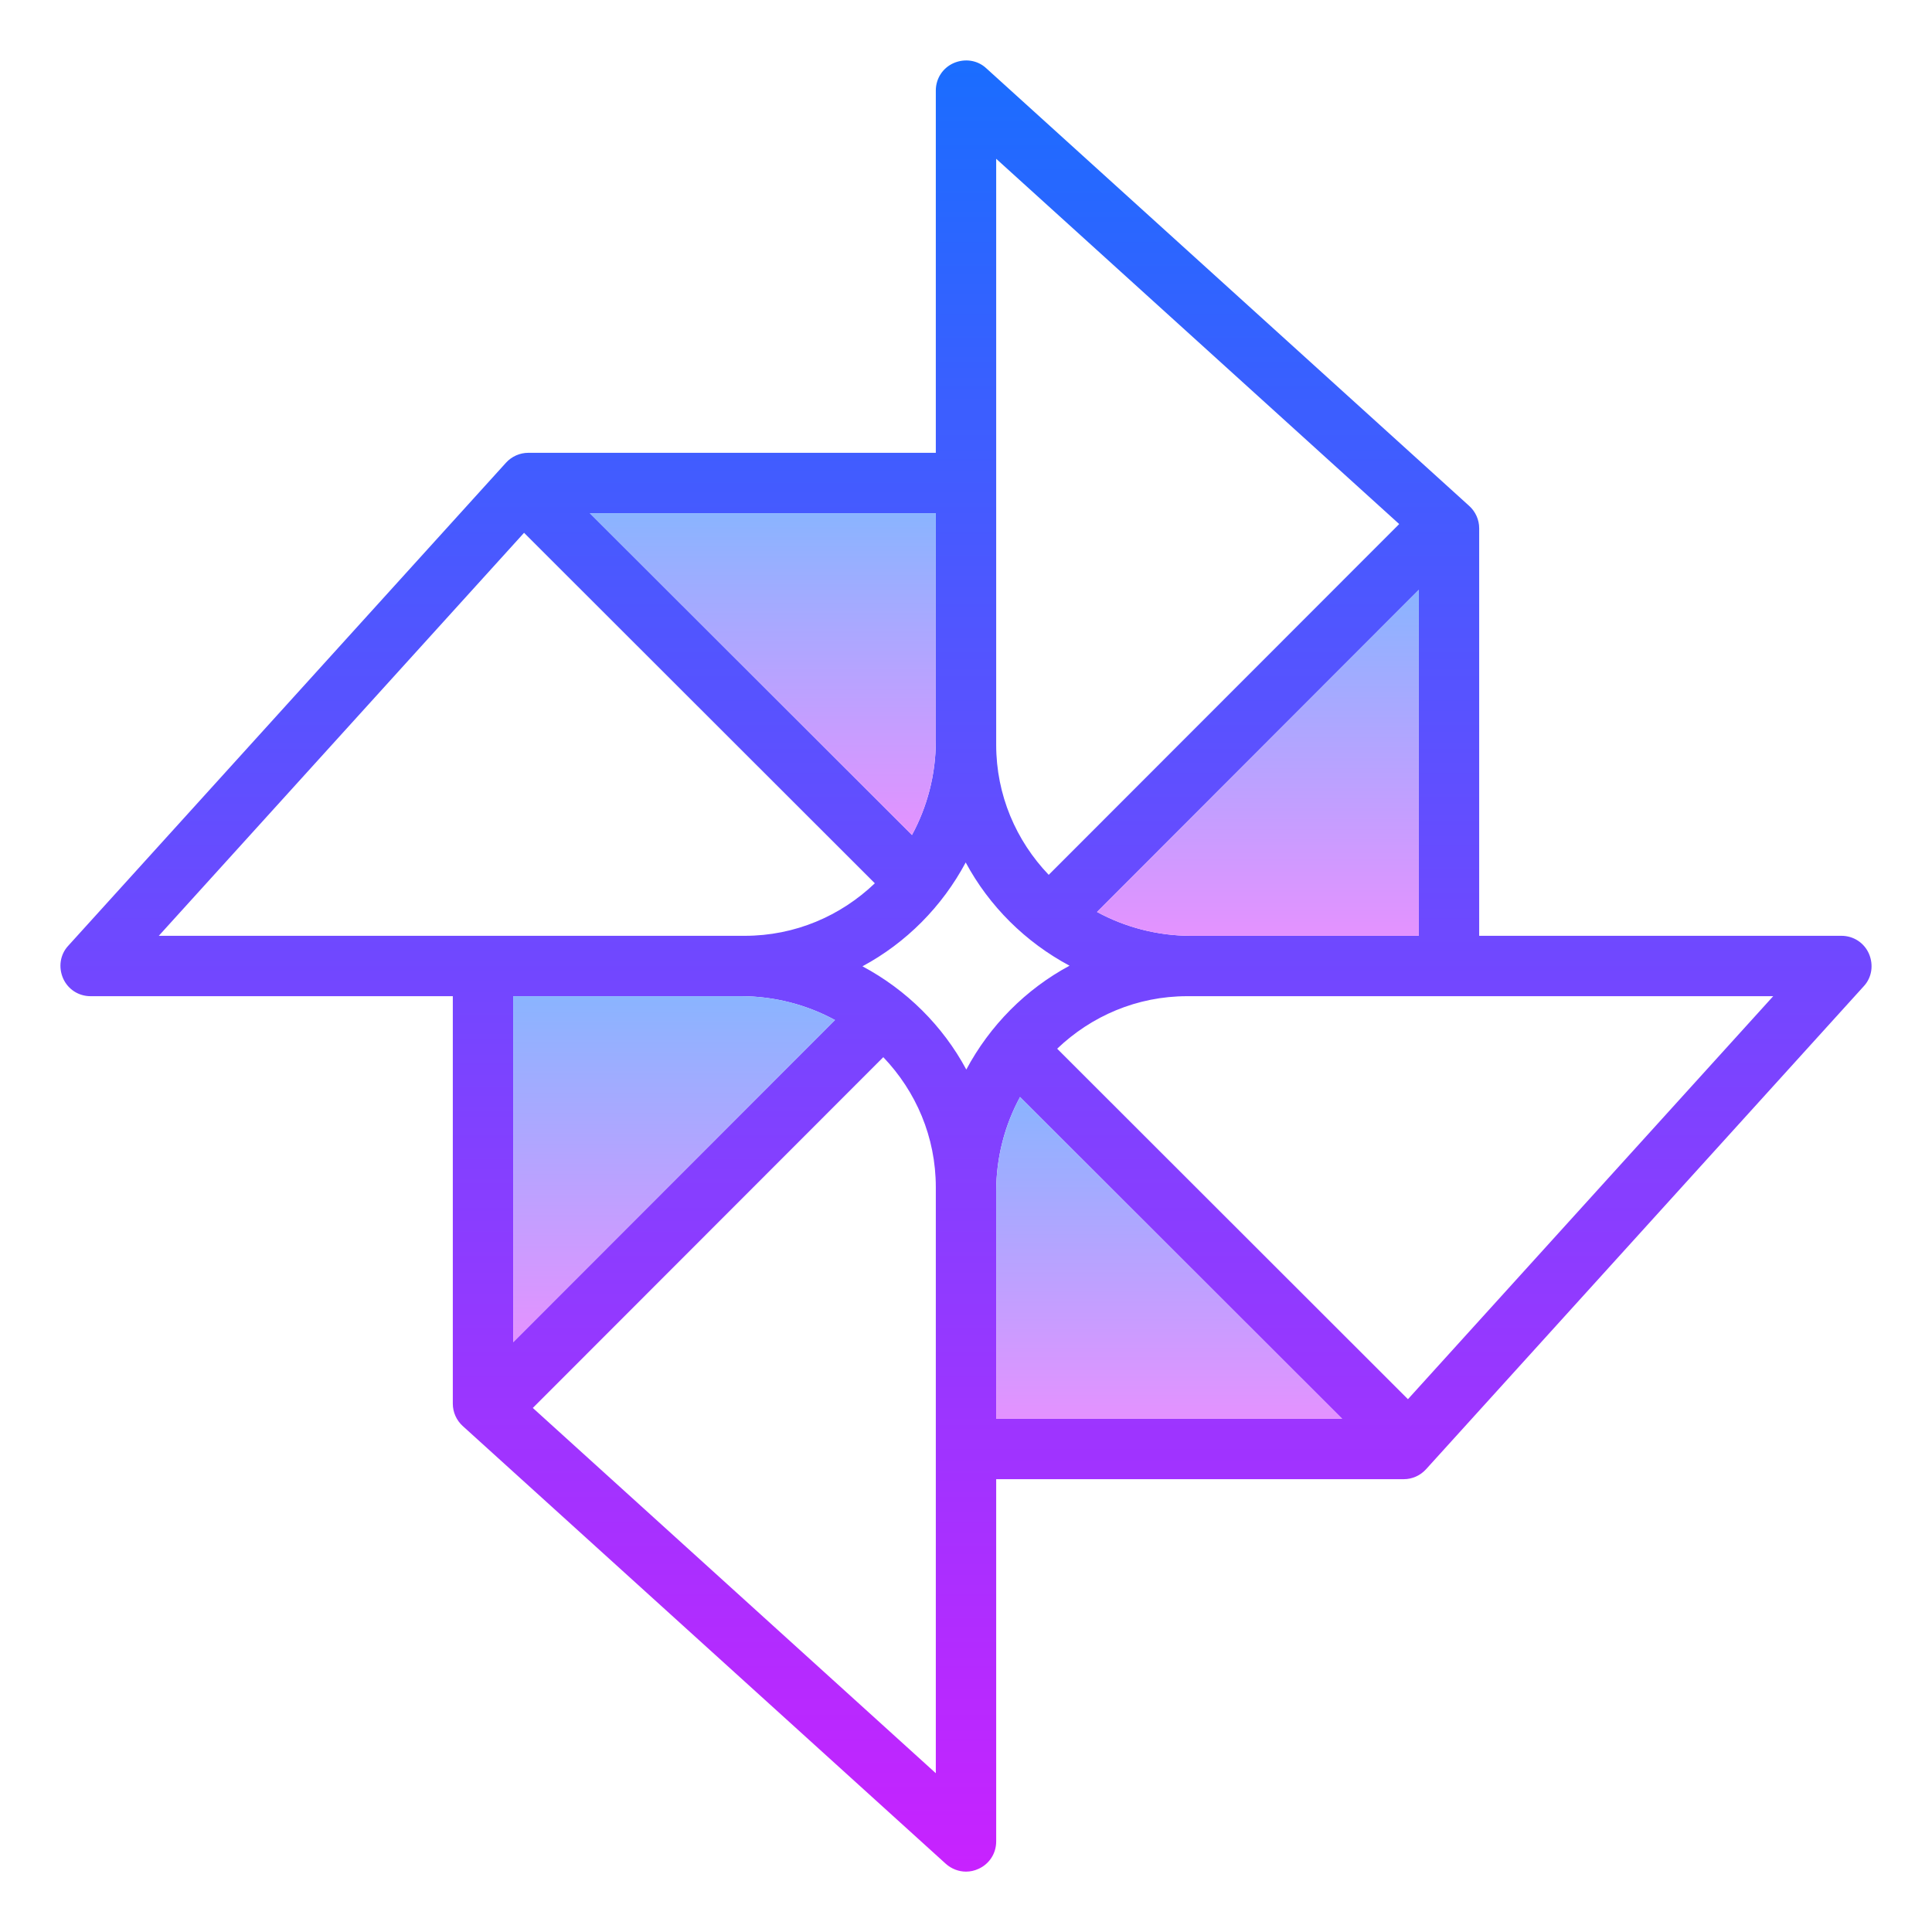 <svg xmlns="http://www.w3.org/2000/svg"  viewBox="0 0 64 64" width="96px" height="96px"><linearGradient id="7j7Foei~0KOlRLiLnX5sIa" x1="32" x2="32" y1="2.002" y2="62" gradientUnits="userSpaceOnUse" spreadMethod="reflect"><stop offset="0" stop-color="#1A6DFF"/><stop offset="1" stop-color="#C822FF"/></linearGradient><path fill="url(#7j7Foei~0KOlRLiLnX5sIa)" d="M61.91,31.59C61.75,31.23,61.4,31,61,31H49V17.5c0-0.28-0.12-0.55-0.33-0.74l-16-14.5 c-0.29-0.27-0.71-0.33-1.08-0.17C31.23,2.25,31,2.6,31,3v12H17.5c-0.28,0-0.55,0.12-0.74,0.33l-14.5,16 c-0.27,0.29-0.33,0.71-0.17,1.08C2.25,32.77,2.6,33,3,33h12v13.5c0,0.28,0.12,0.55,0.33,0.74l16,14.5C31.52,61.91,31.76,62,32,62 c0.14,0,0.28-0.03,0.41-0.09C32.77,61.75,33,61.4,33,61V49h13.5c0.28,0,0.55-0.12,0.74-0.33l14.5-16 C62.01,32.38,62.07,31.96,61.91,31.59z M33,5.26l13.35,12.1L34.74,28.98C33.66,27.85,33,26.34,33,24.67V5.26z M47,19.54V31h-7.54 c-1.13,0-2.2-0.29-3.12-0.79L47,19.54z M31,17v7.54c0,1.13-0.29,2.2-0.79,3.12L19.54,17H31z M5.26,31l12.1-13.35l11.62,11.61 C27.85,30.34,26.34,31,24.67,31H5.26z M17,33h7.54c1.13,0,2.2,0.29,3.12,0.79L17,44.46V33z M31,58.74l-13.35-12.1l11.61-11.62 c1.08,1.13,1.74,2.64,1.74,4.31V58.74z M32.01,35.43c-0.78-1.45-1.98-2.64-3.44-3.42c1.45-0.78,2.64-1.98,3.42-3.44 c0.78,1.45,1.98,2.64,3.44,3.42C33.98,32.77,32.79,33.97,32.01,35.43z M33,47v-7.54c0-1.13,0.29-2.2,0.79-3.12L44.46,47H33z M46.64,46.35L35.02,34.74c1.13-1.08,2.64-1.74,4.31-1.74h19.41L46.64,46.35z"/><linearGradient id="7j7Foei~0KOlRLiLnX5sIb" x1="38.73" x2="38.73" y1="36.34" y2="47" gradientUnits="userSpaceOnUse" spreadMethod="reflect"><stop offset="0" stop-color="#8ab4ff"/><stop offset="1" stop-color="#e492ff"/></linearGradient><path fill="url(#7j7Foei~0KOlRLiLnX5sIb)" d="M44.46,47H33v-7.54c0-1.13,0.29-2.2,0.79-3.12L44.46,47z"/><linearGradient id="7j7Foei~0KOlRLiLnX5sIc" x1="41.67" x2="41.67" y1="19.54" y2="31" gradientUnits="userSpaceOnUse" spreadMethod="reflect"><stop offset="0" stop-color="#8ab4ff"/><stop offset="1" stop-color="#e492ff"/></linearGradient><path fill="url(#7j7Foei~0KOlRLiLnX5sIc)" d="M47,19.54V31h-7.54c-1.13,0-2.2-0.29-3.12-0.79L47,19.54z"/><linearGradient id="7j7Foei~0KOlRLiLnX5sId" x1="22.33" x2="22.33" y1="33" y2="44.46" gradientUnits="userSpaceOnUse" spreadMethod="reflect"><stop offset="0" stop-color="#8ab4ff"/><stop offset="1" stop-color="#e492ff"/></linearGradient><path fill="url(#7j7Foei~0KOlRLiLnX5sId)" d="M27.66,33.79L17,44.46V33h7.54C25.67,33,26.74,33.29,27.66,33.79z"/><linearGradient id="7j7Foei~0KOlRLiLnX5sIe" x1="25.27" x2="25.27" y1="17" y2="27.66" gradientUnits="userSpaceOnUse" spreadMethod="reflect"><stop offset="0" stop-color="#8ab4ff"/><stop offset="1" stop-color="#e492ff"/></linearGradient><path fill="url(#7j7Foei~0KOlRLiLnX5sIe)" d="M31,17v7.54c0,1.13-0.29,2.2-0.79,3.12L19.54,17H31z"/></svg>